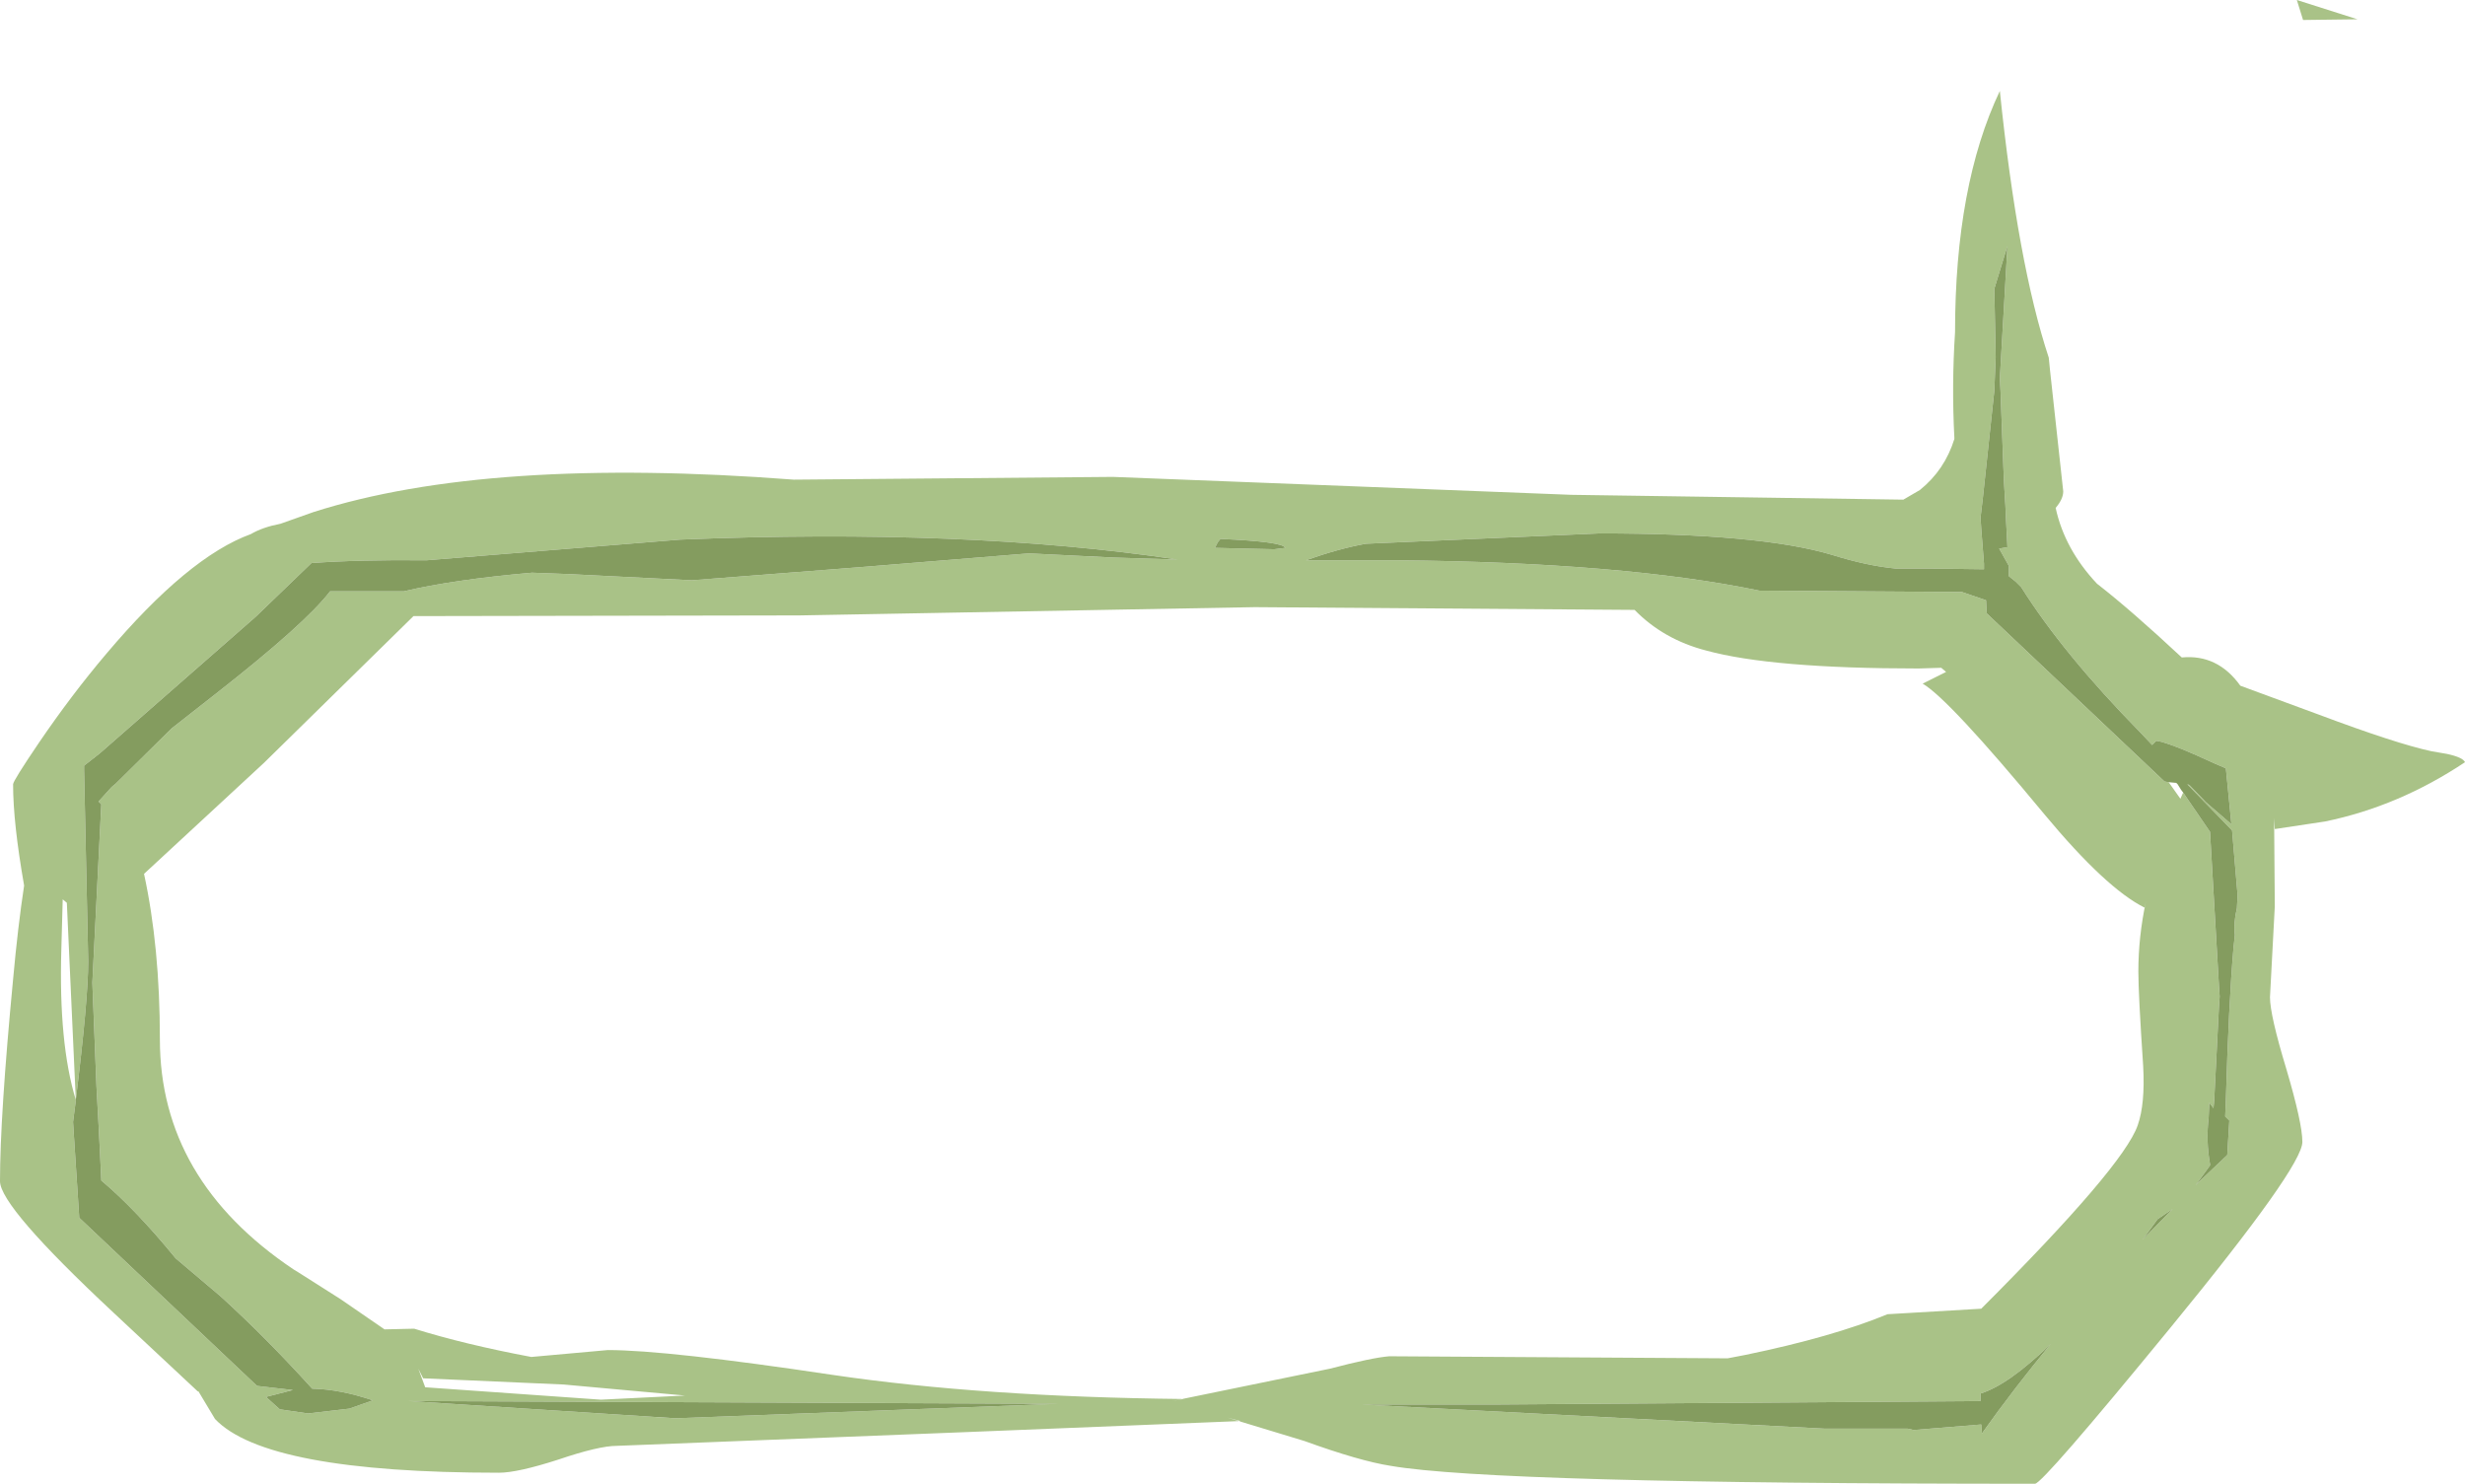 <?xml version="1.0" encoding="UTF-8" standalone="no"?>
<svg xmlns:ffdec="https://www.free-decompiler.com/flash" xmlns:xlink="http://www.w3.org/1999/xlink" ffdec:objectType="shape" height="107.65px" width="178.85px" xmlns="http://www.w3.org/2000/svg">
  <g transform="matrix(1.0, 0.0, 0.0, 1.0, 0.0, -6.65)">
    <path d="M171.05 8.05 L167.1 8.1 166.65 6.65 171.05 8.05 M177.55 61.35 Q178.7 61.6 178.85 61.95 174.05 65.15 168.7 66.25 L165.05 66.8 165.0 66.0 165.05 72.4 164.7 79.0 Q164.7 80.3 165.9 84.25 167.05 88.15 167.05 89.5 167.05 91.3 157.5 102.95 148.2 114.3 147.65 114.3 108.4 114.3 100.9 113.0 98.65 112.65 94.65 111.2 L89.05 109.5 90.0 109.75 70.15 110.55 44.75 111.55 Q43.45 111.55 40.5 112.55 37.55 113.5 36.2 113.5 19.3 113.5 15.6 109.6 L14.4 107.6 14.35 107.6 8.25 101.9 Q0.0 94.2 0.0 92.35 0.0 87.65 0.95 77.7 1.3 73.85 1.75 70.9 0.95 66.35 0.95 63.55 0.95 63.3 2.85 60.5 5.2 57.05 7.7 54.1 13.65 47.05 18.2 45.4 19.05 44.9 20.35 44.65 L22.75 43.8 Q35.45 39.75 57.6 41.45 L80.75 41.25 114.0 42.55 138.1 42.9 139.3 42.2 Q141.1 40.75 141.8 38.5 L141.8 38.4 Q141.6 34.6 141.85 30.75 141.85 20.1 145.1 13.25 146.4 25.8 148.65 32.6 L148.75 33.6 149.7 42.3 Q149.7 42.85 149.15 43.5 149.8 46.5 152.15 49.0 154.6 50.9 158.3 54.35 160.9 54.1 162.55 56.4 L168.25 58.5 Q173.85 60.6 176.4 61.15 L177.55 61.35 M158.4 64.15 L160.35 67.0 161.0 78.2 161.05 78.95 161.0 79.65 160.65 86.55 160.6 87.05 160.3 86.65 160.25 87.75 Q160.05 89.45 160.35 91.1 L160.35 91.2 159.3 92.65 159.7 92.25 161.6 90.45 161.75 87.95 161.45 87.65 161.5 86.45 Q161.7 79.5 162.05 75.45 L162.15 74.5 Q162.05 73.55 162.3 72.55 L162.35 71.6 161.95 66.9 158.7 63.55 158.85 63.6 160.05 64.85 161.9 66.45 161.5 62.4 161.4 62.35 160.7 62.05 Q157.35 60.5 156.45 60.4 L156.25 60.6 156.15 60.7 155.3 59.8 Q149.7 54.1 146.65 49.25 L146.25 48.85 145.75 48.45 145.75 47.7 145.05 46.45 145.65 46.35 145.55 44.4 145.5 43.3 145.4 41.65 145.35 40.4 145.15 35.05 145.1 34.1 145.65 24.5 144.7 27.6 144.8 32.55 144.7 35.0 143.85 42.95 143.8 43.35 143.7 44.2 143.75 45.0 143.95 47.55 143.95 47.95 140.1 47.9 137.9 47.9 137.55 47.9 Q135.45 47.7 132.9 46.9 127.7 45.35 116.05 45.35 L99.1 46.1 Q97.15 46.45 94.75 47.3 L101.4 47.3 Q117.75 47.45 127.65 49.5 L142.35 49.6 144.1 50.2 144.15 51.15 157.05 63.35 157.35 63.4 158.2 64.6 158.4 64.15 M93.25 46.4 Q93.1 45.95 88.55 45.75 L88.35 46.0 88.15 46.4 92.45 46.5 93.25 46.4 M91.05 50.7 L58.0 51.3 30.0 51.35 19.15 62.0 10.45 70.05 Q11.6 75.35 11.6 82.05 11.6 92.25 21.3 98.75 L21.55 98.9 24.7 100.9 27.9 103.1 30.05 103.05 Q33.75 104.2 38.55 105.1 L44.1 104.6 Q48.4 104.6 60.4 106.4 71.25 108.0 85.85 108.15 L85.05 108.3 96.5 105.95 Q99.55 105.15 100.8 105.05 L125.35 105.2 126.65 104.95 Q132.95 103.65 136.95 102.0 L143.75 101.6 Q154.05 91.3 155.1 88.3 155.65 86.75 155.5 84.0 155.15 78.75 155.15 77.15 155.15 74.6 155.7 72.05 L155.6 72.5 Q152.8 71.1 148.35 65.75 141.4 57.35 139.5 56.25 L141.2 55.4 140.85 55.1 139.2 55.15 Q128.55 55.15 123.8 53.85 120.7 53.05 118.6 50.9 L91.05 50.7 M155.45 96.6 L157.65 94.35 156.55 95.1 155.45 96.6 M80.75 47.1 L85.45 47.25 Q70.1 44.95 49.35 45.8 L30.95 47.3 Q26.05 47.25 22.6 47.5 L18.55 51.4 7.25 61.3 6.1 62.2 6.1 62.5 6.4 76.4 Q6.4 79.15 5.5 86.45 L5.5 86.5 5.3 88.05 5.35 88.85 5.75 95.0 18.65 107.2 21.25 107.5 19.3 108.0 20.3 108.9 22.35 109.2 25.35 108.85 27.05 108.25 Q24.7 107.45 22.65 107.4 19.3 103.7 16.0 100.7 L12.75 97.95 Q9.8 94.35 7.35 92.3 L7.25 90.2 7.15 88.25 7.0 85.5 6.95 84.25 6.7 77.95 7.35 65.0 7.15 64.8 8.1 63.75 8.4 63.5 12.45 59.5 15.7 56.95 Q22.15 51.9 23.95 49.55 L29.3 49.55 Q32.9 48.7 38.6 48.2 L41.25 48.3 50.2 48.75 62.4 47.8 74.65 46.8 80.75 47.1 M4.55 71.9 L4.45 75.55 Q4.25 82.35 5.5 86.45 L4.85 72.15 4.55 71.9 M76.75 108.5 L29.65 108.3 49.0 109.55 76.75 108.5 M43.6 108.2 L49.7 107.9 40.9 107.1 30.7 106.65 30.35 105.95 30.85 107.3 43.6 108.2 M143.8 110.65 Q146.15 107.35 148.8 104.15 145.7 107.15 143.7 107.75 L143.7 108.05 143.7 108.3 108.75 108.55 100.45 108.55 98.8 108.55 132.35 110.3 138.4 110.3 138.85 110.4 143.75 110.0 143.8 110.65" fill="#a9c287" fill-rule="evenodd" stroke="none"/>
    <path d="M157.35 63.4 L157.05 63.35 144.15 51.15 144.1 50.2 142.35 49.6 127.65 49.5 Q117.75 47.45 101.4 47.3 L94.75 47.3 Q97.15 46.45 99.1 46.1 L116.05 45.35 Q127.7 45.35 132.9 46.9 135.45 47.7 137.55 47.9 L137.9 47.9 140.1 47.9 143.95 47.95 143.95 47.55 143.75 45.0 143.7 44.2 143.8 43.35 143.85 42.95 144.7 35.0 144.8 32.55 144.7 27.6 145.65 24.5 145.1 34.1 145.15 35.05 145.35 40.4 145.4 41.65 145.5 43.3 145.55 44.4 145.65 46.35 145.05 46.45 145.75 47.7 145.75 48.45 146.25 48.85 146.65 49.25 Q149.7 54.1 155.3 59.8 L156.15 60.7 156.25 60.6 156.45 60.4 Q157.35 60.5 160.7 62.05 L161.4 62.35 161.5 62.4 161.9 66.45 160.05 64.85 158.85 63.6 158.7 63.55 161.95 66.9 162.35 71.6 162.3 72.55 Q162.05 73.55 162.15 74.5 L162.05 75.45 Q161.7 79.5 161.5 86.45 L161.45 87.65 161.75 87.95 161.6 90.45 159.7 92.25 159.3 92.65 160.35 91.2 160.35 91.1 Q160.05 89.45 160.25 87.75 L160.3 86.65 160.6 87.05 160.65 86.55 161.0 79.65 161.05 78.95 161.0 78.2 160.35 67.0 158.4 64.15 158.25 63.95 158.0 63.55 157.9 63.45 157.35 63.4 M93.25 46.4 L92.45 46.5 88.15 46.4 88.35 46.0 88.55 45.75 Q93.1 45.95 93.25 46.4 M80.75 47.1 L74.65 46.8 62.4 47.8 50.2 48.75 41.25 48.3 38.6 48.2 Q32.9 48.7 29.3 49.55 L23.95 49.55 Q22.15 51.9 15.7 56.95 L12.45 59.5 8.4 63.5 8.1 63.75 7.15 64.8 7.35 65.0 6.7 77.95 6.95 84.25 7.0 85.5 7.15 88.25 7.25 90.2 7.35 92.3 Q9.8 94.35 12.75 97.95 L16.0 100.7 Q19.3 103.7 22.65 107.4 24.7 107.45 27.05 108.25 L25.35 108.85 22.35 109.2 20.3 108.9 19.3 108.0 21.25 107.5 18.65 107.2 5.75 95.0 5.35 88.85 5.3 88.05 5.5 86.5 5.5 86.45 Q6.4 79.15 6.4 76.4 L6.1 62.5 6.1 62.2 7.25 61.3 18.55 51.4 22.6 47.5 Q26.05 47.25 30.95 47.3 L49.35 45.8 Q70.1 44.95 85.45 47.25 L80.75 47.1 M155.45 96.6 L156.55 95.1 157.65 94.35 155.45 96.6 M76.75 108.5 L49.0 109.55 29.65 108.3 76.75 108.5 M143.8 110.65 L143.75 110.0 138.85 110.4 138.4 110.3 132.35 110.3 98.8 108.55 100.45 108.55 108.75 108.55 143.7 108.3 143.7 108.05 143.7 107.75 Q145.7 107.15 148.8 104.15 146.15 107.35 143.8 110.65" fill="#849c5f" fill-rule="evenodd" stroke="none"/>
  </g>
</svg>
